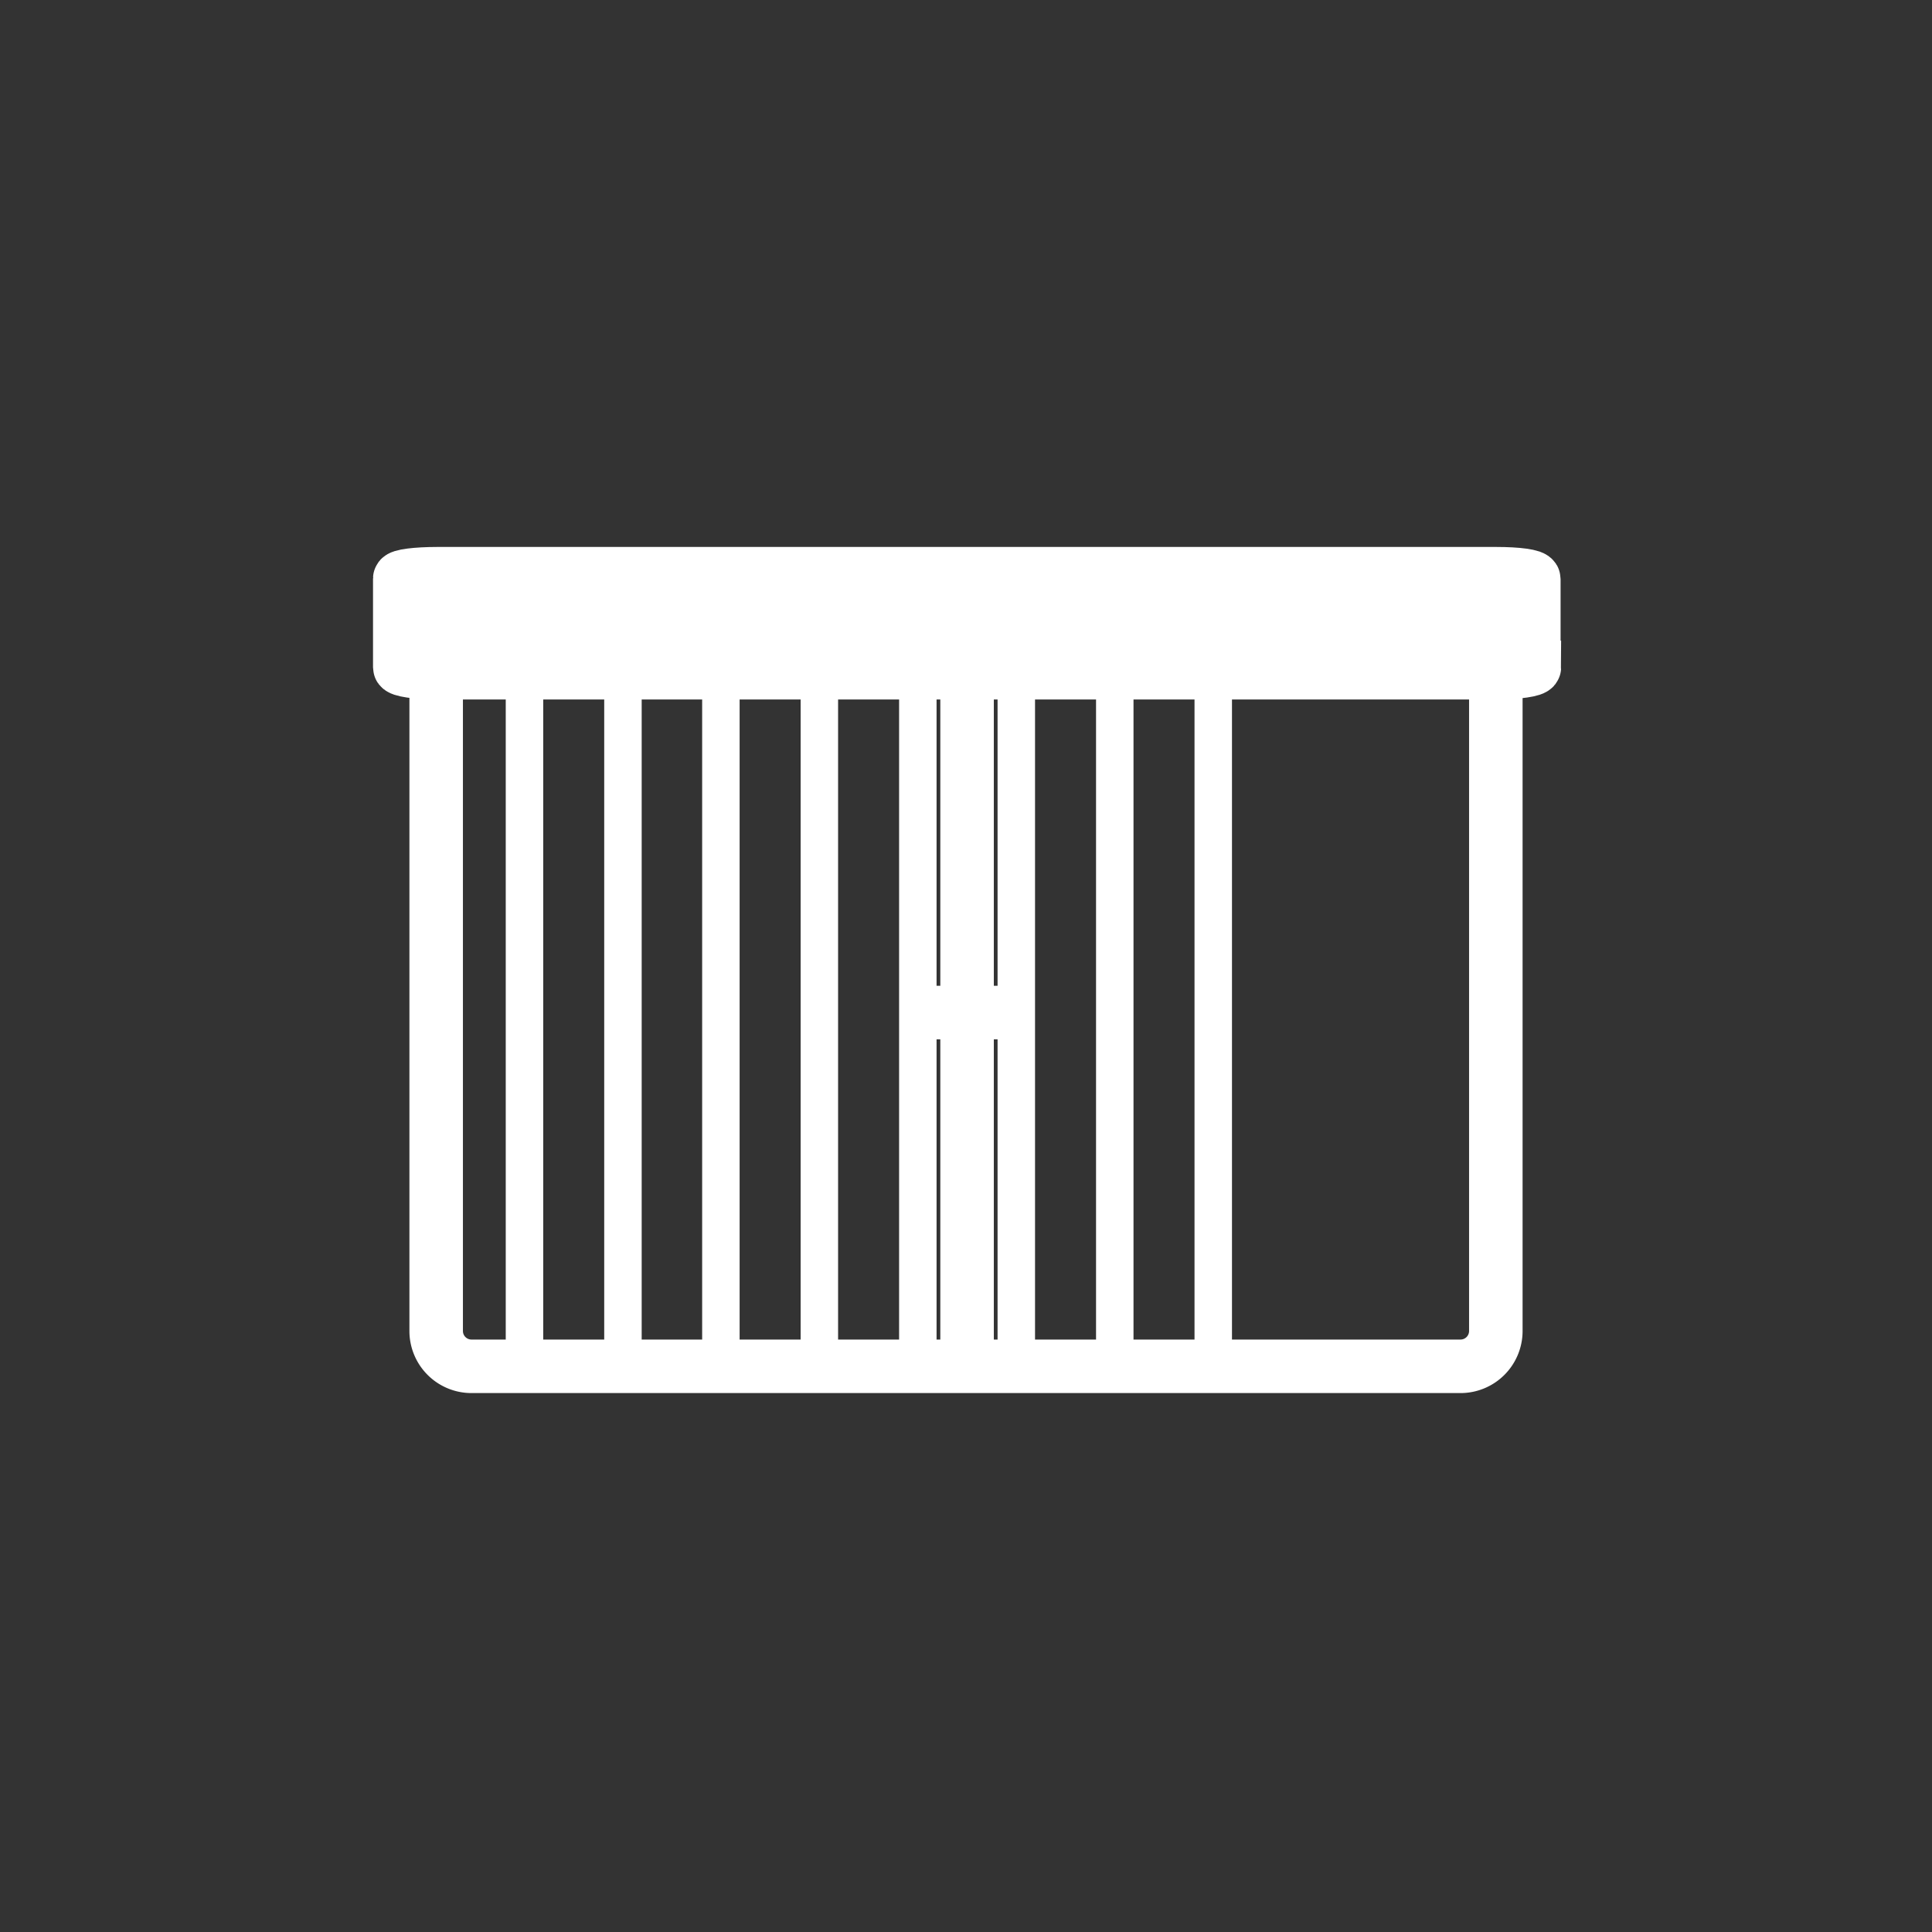 <svg xmlns="http://www.w3.org/2000/svg" width="361" height="361"><rect width="100%" height="100%" fill="#333333" stroke="none"/><path d="M279.5 248.7a6.6 6.6 0 0 1-6.6 6.6H88.1a6.6 6.6 0 0 1-6.6-6.6V130a6.6 6.6 0 0 1 6.6-6.6h184.8a6.6 6.6 0 0 1 6.6 6.6v118.8z" fill="none" stroke="#fff" stroke-width="10" stroke-miterlimit="10"/><path d="M175 194.2h11.7c6.5 0 6.5-10 0-10H175c-6.5 0-6.5 10 0 10z" fill="#fff"/><path fill="none" stroke="#fff" stroke-width="10" stroke-miterlimit="10" d="M180.7 123.6v128.5"/><path d="M286.7 124.7c0 .5-3.2 1-7.1 1H81.7c-3.9 0-7-.5-7-1v-16.6c0-.5 3.1-.9 7-.9h197.9c3.9 0 7 .4 7 1v16.5z" fill="#fff" stroke="#fff" stroke-width="10" stroke-miterlimit="10"/><path d="M101.5 255.4v-135c0-4.5-7-4.5-7 0v135c0 4.5 7 4.5 7 0zm18.4 0v-135c0-4.5-7-4.5-7 0v135c0 4.5 7 4.5 7 0zm18.3 0v-135c0-4.5-7-4.5-7 0v135c0 4.5 7 4.5 7 0zm18.4 0v-135c0-4.5-7-4.5-7 0v135c0 4.5 7 4.5 7 0zm18.4 0v-135c0-4.5-7-4.5-7 0v135c0 4.5 7 4.5 7 0zm18.4 0v-135c0-4.5-7-4.5-7 0v135c0 4.5 7 4.5 7 0zm18.4 0v-135c0-4.5-7-4.5-7 0v135c0 4.5 7 4.5 7 0zm18.4 0v-135c0-4.5-7-4.5-7 0v135c0 4.5 7 4.5 7 0z" fill="#fff"/></svg>